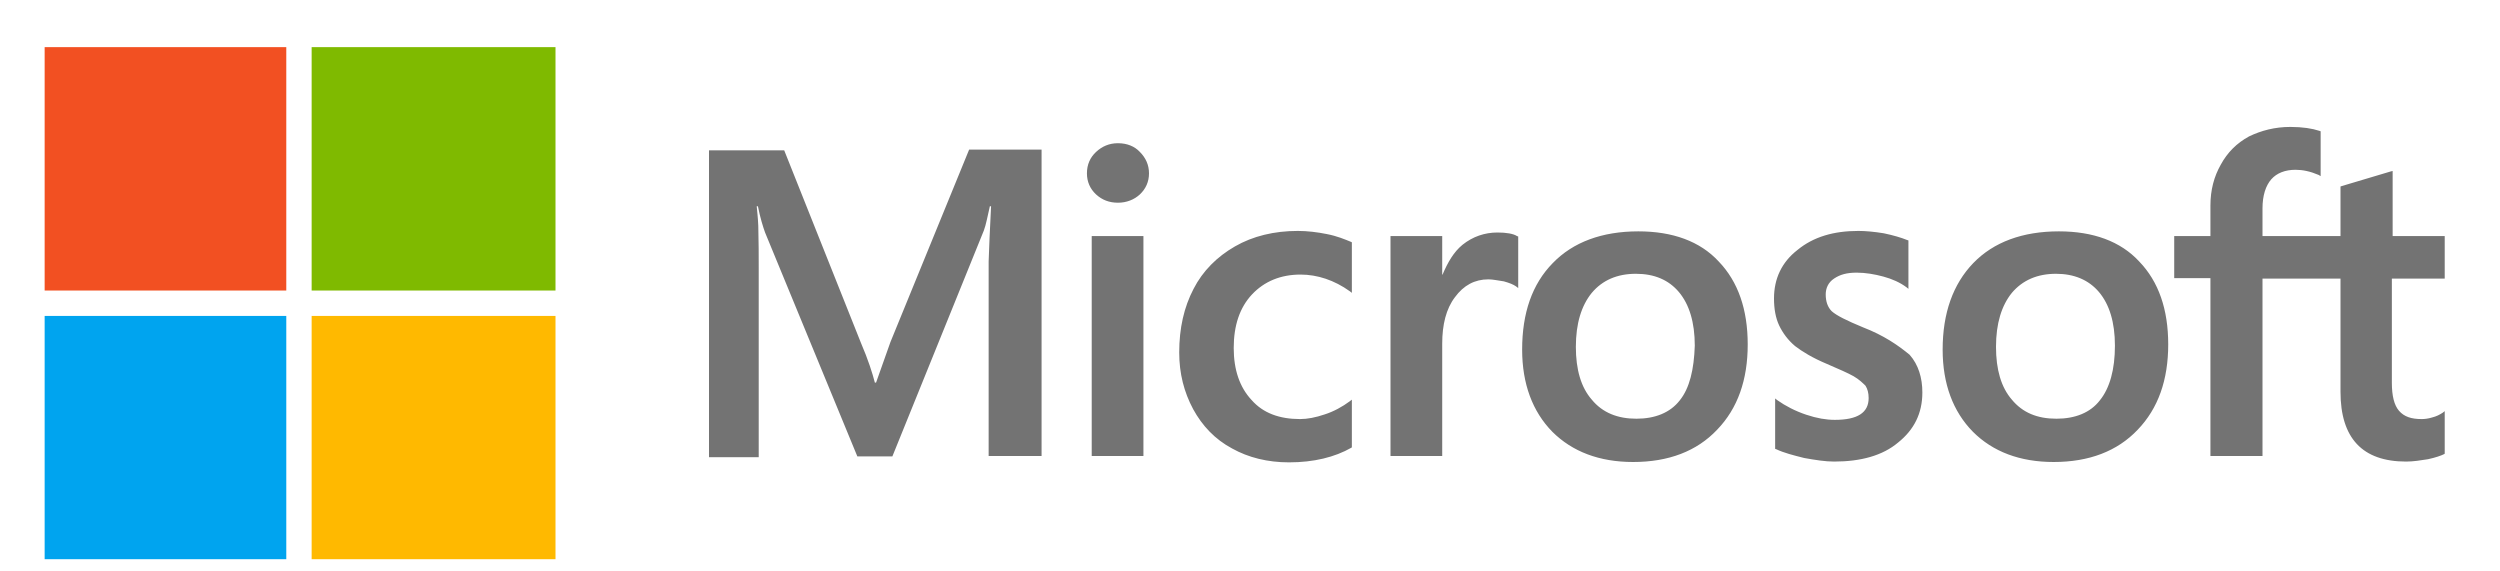 <svg width="35" height="8" viewBox="0 0 35 8" fill="none" xmlns="http://www.w3.org/2000/svg">
<g clip-path="url(#clip0_423_51601)">
<path d="M12.466 4.789L12.265 5.356H12.248C12.215 5.228 12.154 5.034 12.053 4.8L10.979 2.105H9.926V6.401H10.622V3.75C10.622 3.583 10.622 3.394 10.616 3.161C10.611 3.044 10.6 2.955 10.594 2.888H10.611C10.644 3.055 10.683 3.177 10.711 3.255L12.003 6.39H12.493L13.774 3.227C13.802 3.155 13.83 3.011 13.858 2.888H13.875C13.858 3.205 13.847 3.489 13.841 3.661V6.384H14.582V2.094H13.568L12.466 4.789ZM15.284 3.305H16.008V6.384H15.284V3.305ZM15.651 2.005C15.529 2.005 15.429 2.049 15.345 2.127C15.261 2.205 15.217 2.305 15.217 2.427C15.217 2.544 15.261 2.644 15.345 2.722C15.429 2.799 15.529 2.838 15.651 2.838C15.774 2.838 15.88 2.794 15.958 2.722C16.041 2.644 16.086 2.544 16.086 2.427C16.086 2.31 16.041 2.21 15.958 2.127C15.885 2.049 15.78 2.005 15.651 2.005ZM18.576 3.277C18.442 3.25 18.303 3.233 18.169 3.233C17.84 3.233 17.54 3.305 17.289 3.45C17.038 3.594 16.838 3.794 16.71 4.044C16.576 4.3 16.509 4.595 16.509 4.934C16.509 5.228 16.576 5.489 16.704 5.728C16.832 5.962 17.01 6.151 17.25 6.279C17.478 6.406 17.746 6.473 18.046 6.473C18.392 6.473 18.687 6.401 18.921 6.267L18.926 6.262V5.595L18.898 5.617C18.793 5.695 18.67 5.762 18.548 5.801C18.419 5.845 18.303 5.867 18.202 5.867C17.913 5.867 17.684 5.784 17.523 5.601C17.356 5.423 17.272 5.178 17.272 4.872C17.272 4.556 17.356 4.306 17.528 4.122C17.701 3.939 17.929 3.844 18.208 3.844C18.442 3.844 18.681 3.922 18.898 4.078L18.926 4.1V3.394L18.921 3.389C18.826 3.35 18.72 3.305 18.576 3.277ZM20.965 3.255C20.787 3.255 20.62 3.311 20.475 3.427C20.352 3.528 20.269 3.672 20.196 3.844H20.191V3.305H19.467V6.384H20.191V4.811C20.191 4.545 20.246 4.322 20.369 4.161C20.491 3.994 20.647 3.911 20.837 3.911C20.904 3.911 20.971 3.928 21.054 3.939C21.132 3.961 21.188 3.983 21.227 4.011L21.255 4.033V3.311L21.238 3.305C21.188 3.272 21.087 3.255 20.965 3.255ZM22.937 3.239C22.43 3.239 22.023 3.389 21.739 3.683C21.449 3.978 21.31 4.383 21.31 4.895C21.31 5.373 21.455 5.762 21.733 6.045C22.012 6.323 22.391 6.468 22.864 6.468C23.36 6.468 23.755 6.317 24.039 6.017C24.329 5.717 24.468 5.317 24.468 4.822C24.468 4.333 24.334 3.944 24.062 3.661C23.8 3.377 23.416 3.239 22.937 3.239ZM23.516 5.606C23.382 5.778 23.171 5.862 22.909 5.862C22.647 5.862 22.435 5.778 22.285 5.595C22.134 5.423 22.062 5.173 22.062 4.856C22.062 4.528 22.14 4.278 22.285 4.1C22.435 3.922 22.641 3.833 22.903 3.833C23.159 3.833 23.36 3.917 23.505 4.089C23.649 4.261 23.727 4.511 23.727 4.839C23.716 5.173 23.655 5.434 23.516 5.606ZM26.083 4.583C25.855 4.489 25.71 4.417 25.643 4.356C25.588 4.3 25.56 4.222 25.56 4.122C25.56 4.039 25.593 3.955 25.677 3.9C25.76 3.844 25.855 3.817 25.994 3.817C26.117 3.817 26.245 3.839 26.367 3.872C26.49 3.905 26.601 3.955 26.691 4.022L26.718 4.044V3.366L26.702 3.361C26.618 3.327 26.507 3.294 26.373 3.266C26.239 3.244 26.117 3.233 26.017 3.233C25.671 3.233 25.387 3.316 25.164 3.5C24.942 3.672 24.836 3.905 24.836 4.178C24.836 4.322 24.858 4.45 24.908 4.556C24.958 4.661 25.031 4.761 25.131 4.845C25.231 4.922 25.376 5.011 25.577 5.095C25.744 5.167 25.872 5.223 25.95 5.267C26.028 5.312 26.078 5.362 26.117 5.4C26.145 5.445 26.161 5.5 26.161 5.573C26.161 5.778 26.005 5.878 25.688 5.878C25.565 5.878 25.437 5.856 25.287 5.806C25.137 5.756 24.997 5.684 24.88 5.601L24.852 5.578V6.284L24.869 6.29C24.975 6.34 25.103 6.373 25.259 6.412C25.415 6.44 25.554 6.462 25.677 6.462C26.05 6.462 26.356 6.379 26.574 6.195C26.796 6.017 26.913 5.789 26.913 5.495C26.913 5.289 26.858 5.106 26.735 4.967C26.574 4.834 26.373 4.695 26.083 4.583ZM28.824 3.239C28.317 3.239 27.91 3.389 27.626 3.683C27.342 3.978 27.197 4.383 27.197 4.895C27.197 5.373 27.342 5.762 27.621 6.045C27.899 6.323 28.278 6.468 28.751 6.468C29.247 6.468 29.642 6.317 29.927 6.017C30.216 5.717 30.355 5.317 30.355 4.822C30.355 4.333 30.222 3.944 29.949 3.661C29.687 3.377 29.303 3.239 28.824 3.239ZM29.397 5.606C29.264 5.778 29.052 5.862 28.79 5.862C28.523 5.862 28.317 5.778 28.166 5.595C28.016 5.423 27.944 5.173 27.944 4.856C27.944 4.528 28.022 4.278 28.166 4.1C28.317 3.922 28.523 3.833 28.785 3.833C29.035 3.833 29.241 3.917 29.386 4.089C29.531 4.261 29.609 4.511 29.609 4.839C29.609 5.173 29.537 5.434 29.397 5.606ZM34.226 3.9V3.305H33.497V2.394L33.474 2.399L32.784 2.605L32.767 2.611V3.305H31.675V2.916C31.675 2.738 31.72 2.599 31.798 2.51C31.876 2.422 31.993 2.377 32.138 2.377C32.238 2.377 32.344 2.399 32.461 2.449L32.489 2.466V1.838L32.472 1.832C32.372 1.799 32.238 1.777 32.065 1.777C31.848 1.777 31.659 1.827 31.486 1.91C31.313 2.005 31.185 2.133 31.091 2.305C30.996 2.472 30.946 2.661 30.946 2.877V3.305H30.439V3.894H30.946V6.384H31.675V3.9H32.767V5.484C32.767 6.134 33.073 6.462 33.686 6.462C33.786 6.462 33.892 6.445 33.992 6.429C34.098 6.406 34.176 6.379 34.221 6.356L34.226 6.351V5.756L34.198 5.778C34.154 5.806 34.115 5.828 34.048 5.845C33.992 5.862 33.942 5.867 33.903 5.867C33.758 5.867 33.658 5.834 33.586 5.751C33.519 5.673 33.486 5.545 33.486 5.356V3.9H34.226Z" fill="#737373"/>
<path d="M0.594 0.66H4.008V4.067H0.594V0.66Z" fill="#F25022"/>
<path d="M4.363 0.66H7.777V4.067H4.363V0.66Z" fill="#7FBA00"/>
<path d="M0.594 4.423H4.008V7.83H0.594V4.423Z" fill="#00A4EF"/>
<path d="M4.363 4.423H7.777V7.83H4.363V4.423Z" fill="#FFB900"/>
</g>
<defs>
<clipPath id="clip0_423_51601">
<rect width="33.641" height="7.169" fill="white" transform="translate(0.625 0.66)"/>
</clipPath>
</defs>
</svg>
